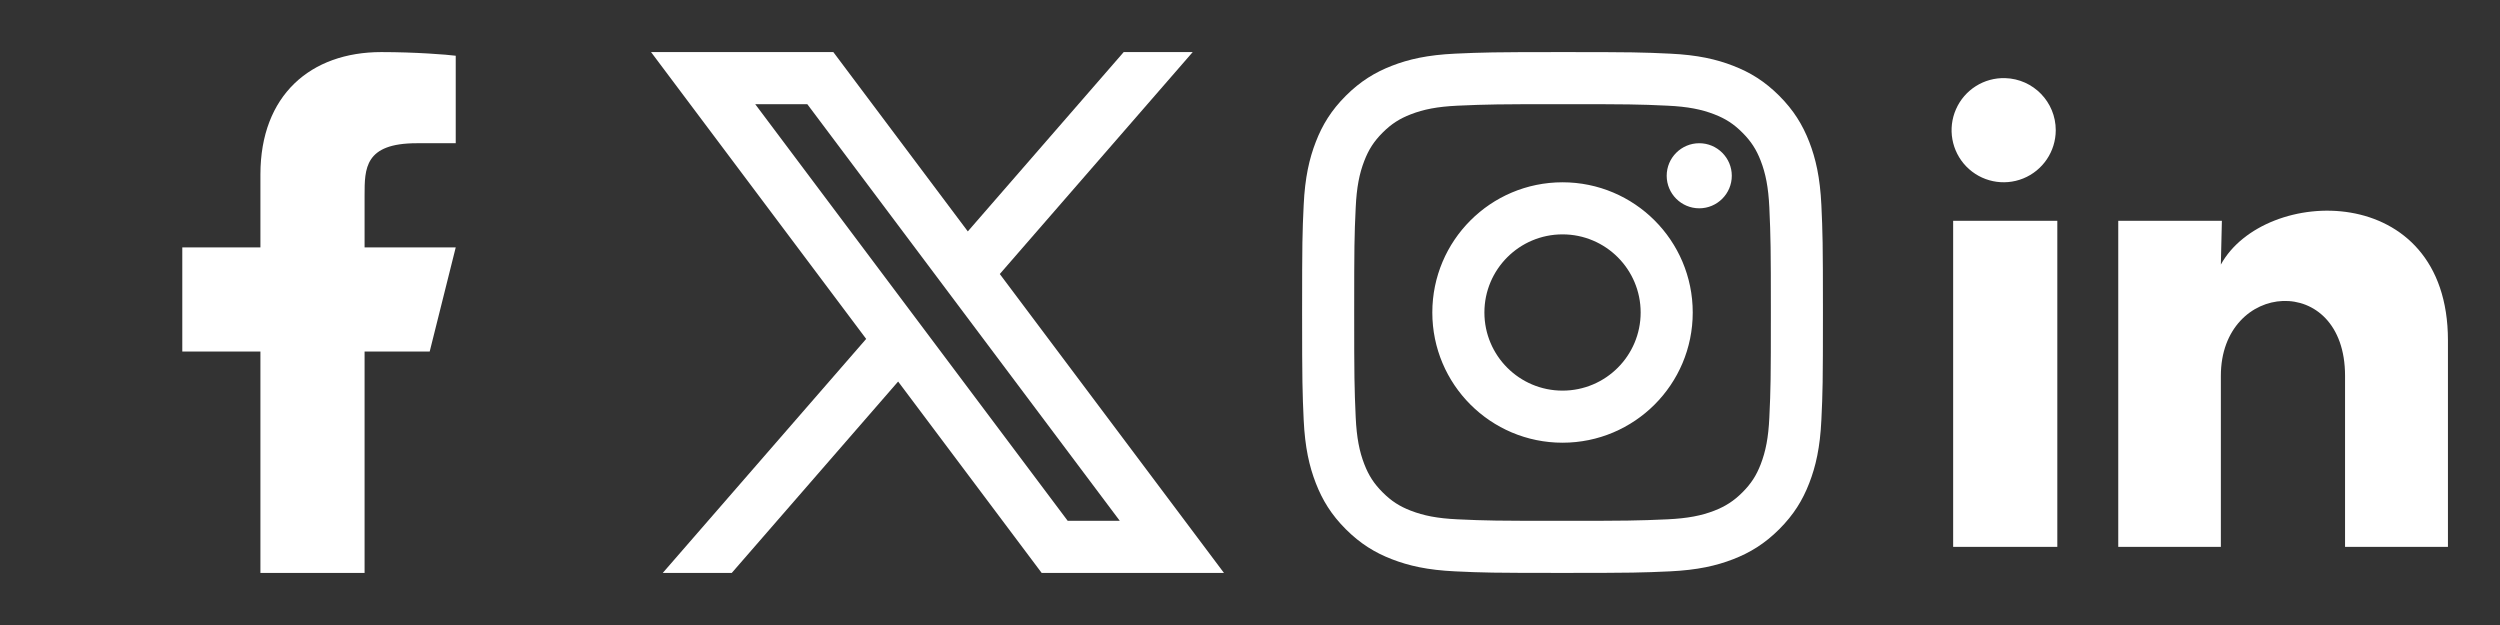 <svg width="96" height="24" viewBox="0 0 96 24" fill="none" xmlns="http://www.w3.org/2000/svg">
<rect x="0" y="0" width="96" height="24" fill="#333333" stroke="none"/>
<path d="M14 13.5H16.5L17.5 9.5H14V7.5C14 6.471 14 5.5 16 5.5H17.5V2.14C17.174 2.097 15.943 2 14.643 2C11.928 2 10 3.657 10 6.7V9.5H7V13.5H10V22H14V13.5Z" fill="white"/>
<path d="M32 2H25L33.261 13.014L25.45 22H28.1L34.488 14.651L40 22H47L38.392 10.522L45.8 2H43.15L37.164 8.886L32 2ZM41 20L29 4H31L43 20H41Z" fill="white"/>
<path d="M60.001 9C58.344 9 57.001 10.343 57.001 12C57.001 13.657 58.344 15 60.001 15C61.658 15 63.001 13.657 63.001 12C63.001 10.343 61.658 9 60.001 9ZM60.001 7C62.761 7 65.001 9.237 65.001 12C65.001 14.761 62.764 17 60.001 17C57.24 17 55.001 14.763 55.001 12C55.001 9.24 57.238 7 60.001 7ZM66.501 6.749C66.501 7.439 65.94 7.999 65.251 7.999C64.561 7.999 64.001 7.438 64.001 6.749C64.001 6.06 64.562 5.5 65.251 5.5C65.939 5.499 66.501 6.06 66.501 6.749ZM60.001 4C57.526 4 57.123 4.007 55.972 4.058C55.188 4.095 54.663 4.2 54.174 4.39C53.74 4.558 53.427 4.759 53.093 5.093C52.759 5.427 52.558 5.74 52.39 6.174C52.2 6.663 52.095 7.188 52.059 7.971C52.007 9.075 52.001 9.461 52.001 12C52.001 14.475 52.008 14.878 52.059 16.029C52.096 16.812 52.201 17.339 52.39 17.826C52.559 18.261 52.761 18.574 53.093 18.906C53.429 19.242 53.742 19.443 54.172 19.609C54.666 19.8 55.191 19.906 55.972 19.942C57.076 19.994 57.462 20 60.001 20C62.475 20 62.879 19.993 64.03 19.942C64.812 19.905 65.338 19.8 65.827 19.611C66.26 19.442 66.575 19.24 66.907 18.909C67.244 18.572 67.445 18.259 67.611 17.828C67.801 17.336 67.907 16.81 67.943 16.029C67.995 14.925 68.001 14.539 68.001 12C68.001 9.526 67.994 9.122 67.943 7.971C67.906 7.189 67.8 6.661 67.611 6.173C67.443 5.74 67.242 5.426 66.908 5.093C66.573 4.757 66.262 4.557 65.827 4.389C65.338 4.2 64.812 4.094 64.03 4.058C62.926 4.006 62.54 4 60.001 4ZM60.001 2C62.718 2 63.057 2.01 64.124 2.06C65.188 2.109 65.913 2.277 66.551 2.525C67.21 2.779 67.767 3.123 68.323 3.678C68.878 4.234 69.221 4.793 69.476 5.45C69.723 6.087 69.891 6.813 69.941 7.878C69.989 8.944 70.001 9.283 70.001 12C70.001 14.717 69.991 15.056 69.941 16.122C69.892 17.187 69.723 17.913 69.476 18.55C69.222 19.209 68.878 19.766 68.323 20.322C67.767 20.877 67.208 21.22 66.551 21.475C65.913 21.722 65.188 21.89 64.124 21.94C63.057 21.988 62.718 22 60.001 22C57.284 22 56.945 21.99 55.879 21.94C54.814 21.891 54.089 21.722 53.451 21.475C52.793 21.221 52.235 20.877 51.679 20.322C51.123 19.766 50.781 19.207 50.526 18.55C50.279 17.913 50.111 17.187 50.061 16.122C50.014 15.056 50.001 14.717 50.001 12C50.001 9.283 50.011 8.944 50.061 7.878C50.11 6.812 50.279 6.088 50.526 5.45C50.78 4.792 51.123 4.234 51.679 3.678C52.235 3.123 52.794 2.78 53.451 2.525C54.089 2.277 54.813 2.11 55.879 2.06C56.945 2.013 57.284 2 60.001 2Z" fill="white"/>
<path d="M78.941 5C78.94 5.814 78.446 6.547 77.691 6.853C76.937 7.158 76.072 6.976 75.505 6.392C74.938 5.807 74.782 4.937 75.111 4.192C75.439 3.447 76.186 2.975 77.001 3C78.082 3.032 78.941 3.918 78.941 5ZM79.001 8.48H75.001V21H79.001V8.48ZM85.32 8.48H81.341V21H85.281V14.43C85.281 10.77 90.05 10.43 90.05 14.43V21H94.001V13.07C94.001 6.9 86.941 7.13 85.281 10.16L85.32 8.48Z" fill="white"/>
</svg>
